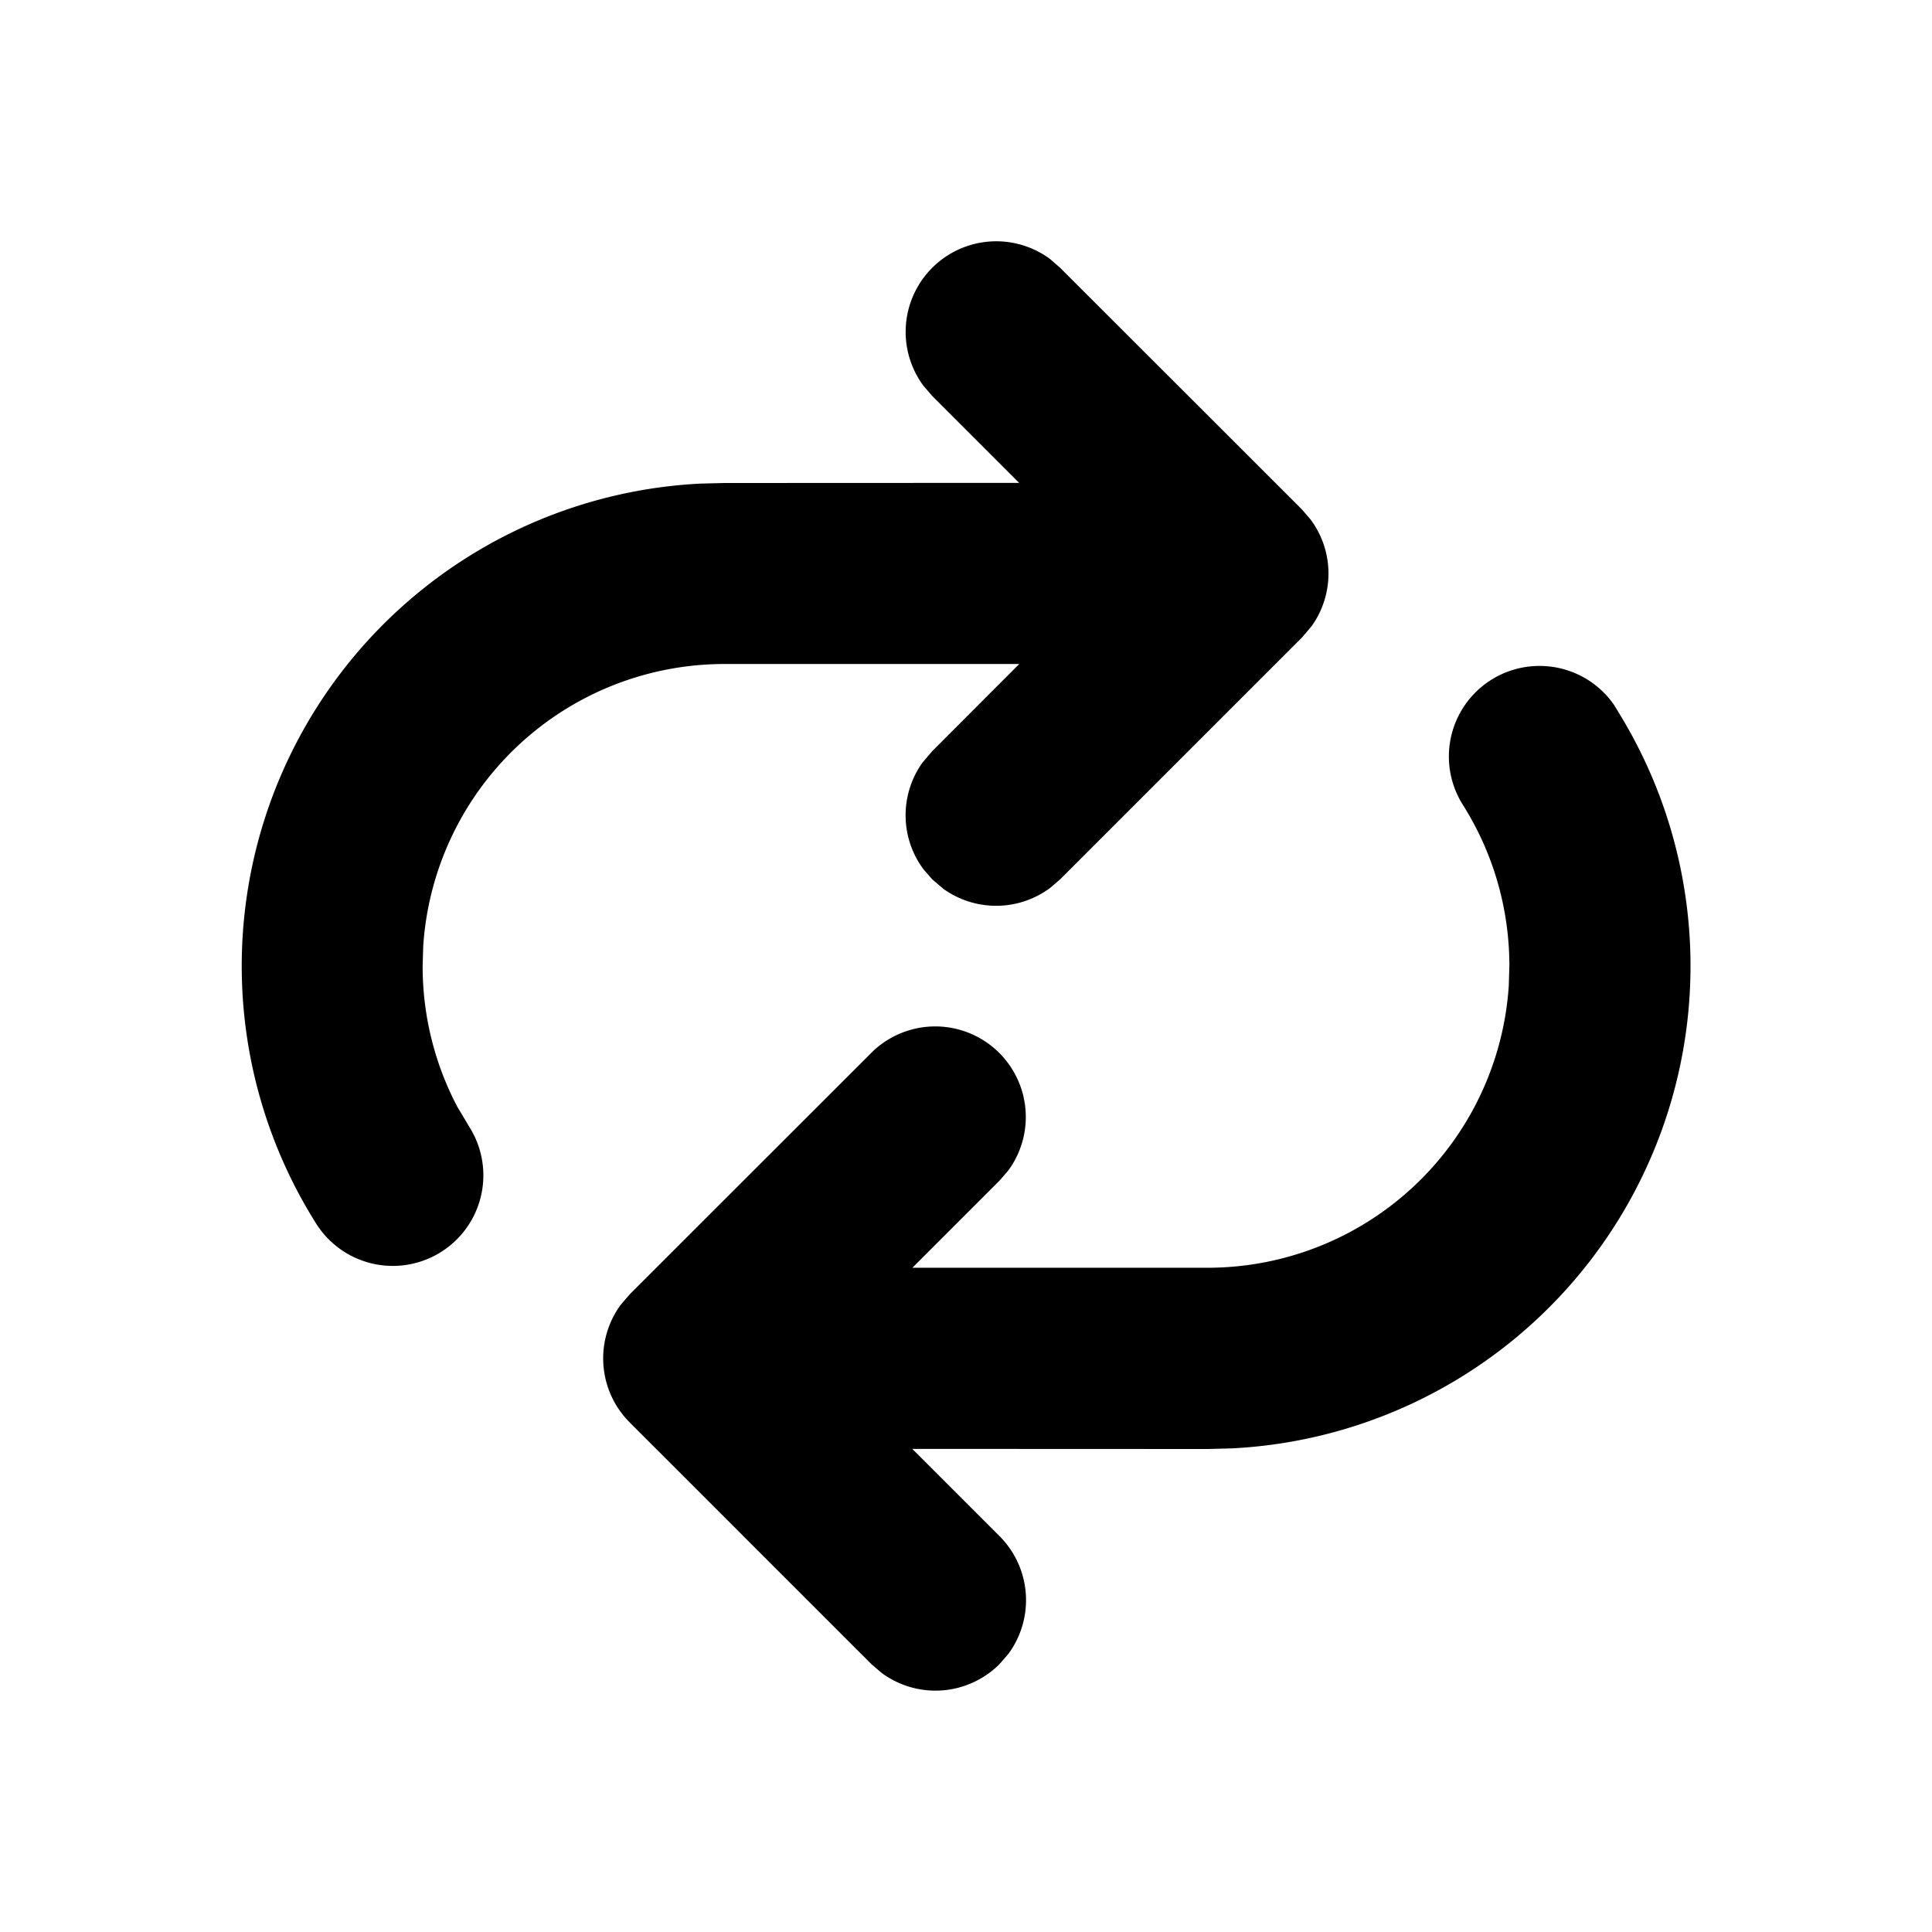 <svg xmlns="http://www.w3.org/2000/svg" xmlns:xlink="http://www.w3.org/1999/xlink" aria-hidden="true" role="img" class="iconify iconify--fluent" width="1em" height="1em" preserveAspectRatio="xMidYMid meet" viewBox="0 0 16 16"><path fill="currentColor" d="M12.75 5.515a.75.75 0 0 1 .617.323l.04.066a4 4 0 0 1-3.208 6.091L10 12l-2.445-.001l.722.722a.75.75 0 0 1 .073.977l-.073.084a.75.75 0 0 1-.976.072l-.084-.072l-2.002-2.002a.75.75 0 0 1-.073-.976l.073-.085l2.002-2.001a.75.75 0 0 1 1.133.976l-.073.084l-.721.721H10a2.5 2.5 0 0 0 2.495-2.335L12.5 8c0-.495-.144-.956-.391-1.344a.75.75 0 0 1 .641-1.141ZM7.72 2.218a.75.75 0 0 1 .976-.073l.084.073l2.002 2.001l.073.085a.75.75 0 0 1 .007.882l-.08.094L8.78 7.282l-.084.072a.75.75 0 0 1-.882.008l-.094-.08l-.073-.084a.75.75 0 0 1-.007-.883l.08-.094l.721-.722H6a2.5 2.5 0 0 0-2.495 2.336L3.5 8c0 .421.104.818.288 1.167l.11.184a.75.75 0 0 1-1.283.777A4 4 0 0 1 5.8 4.005L6 4l2.44-.001l-.72-.72l-.073-.085a.75.75 0 0 1 .073-.976Z"></path></svg>